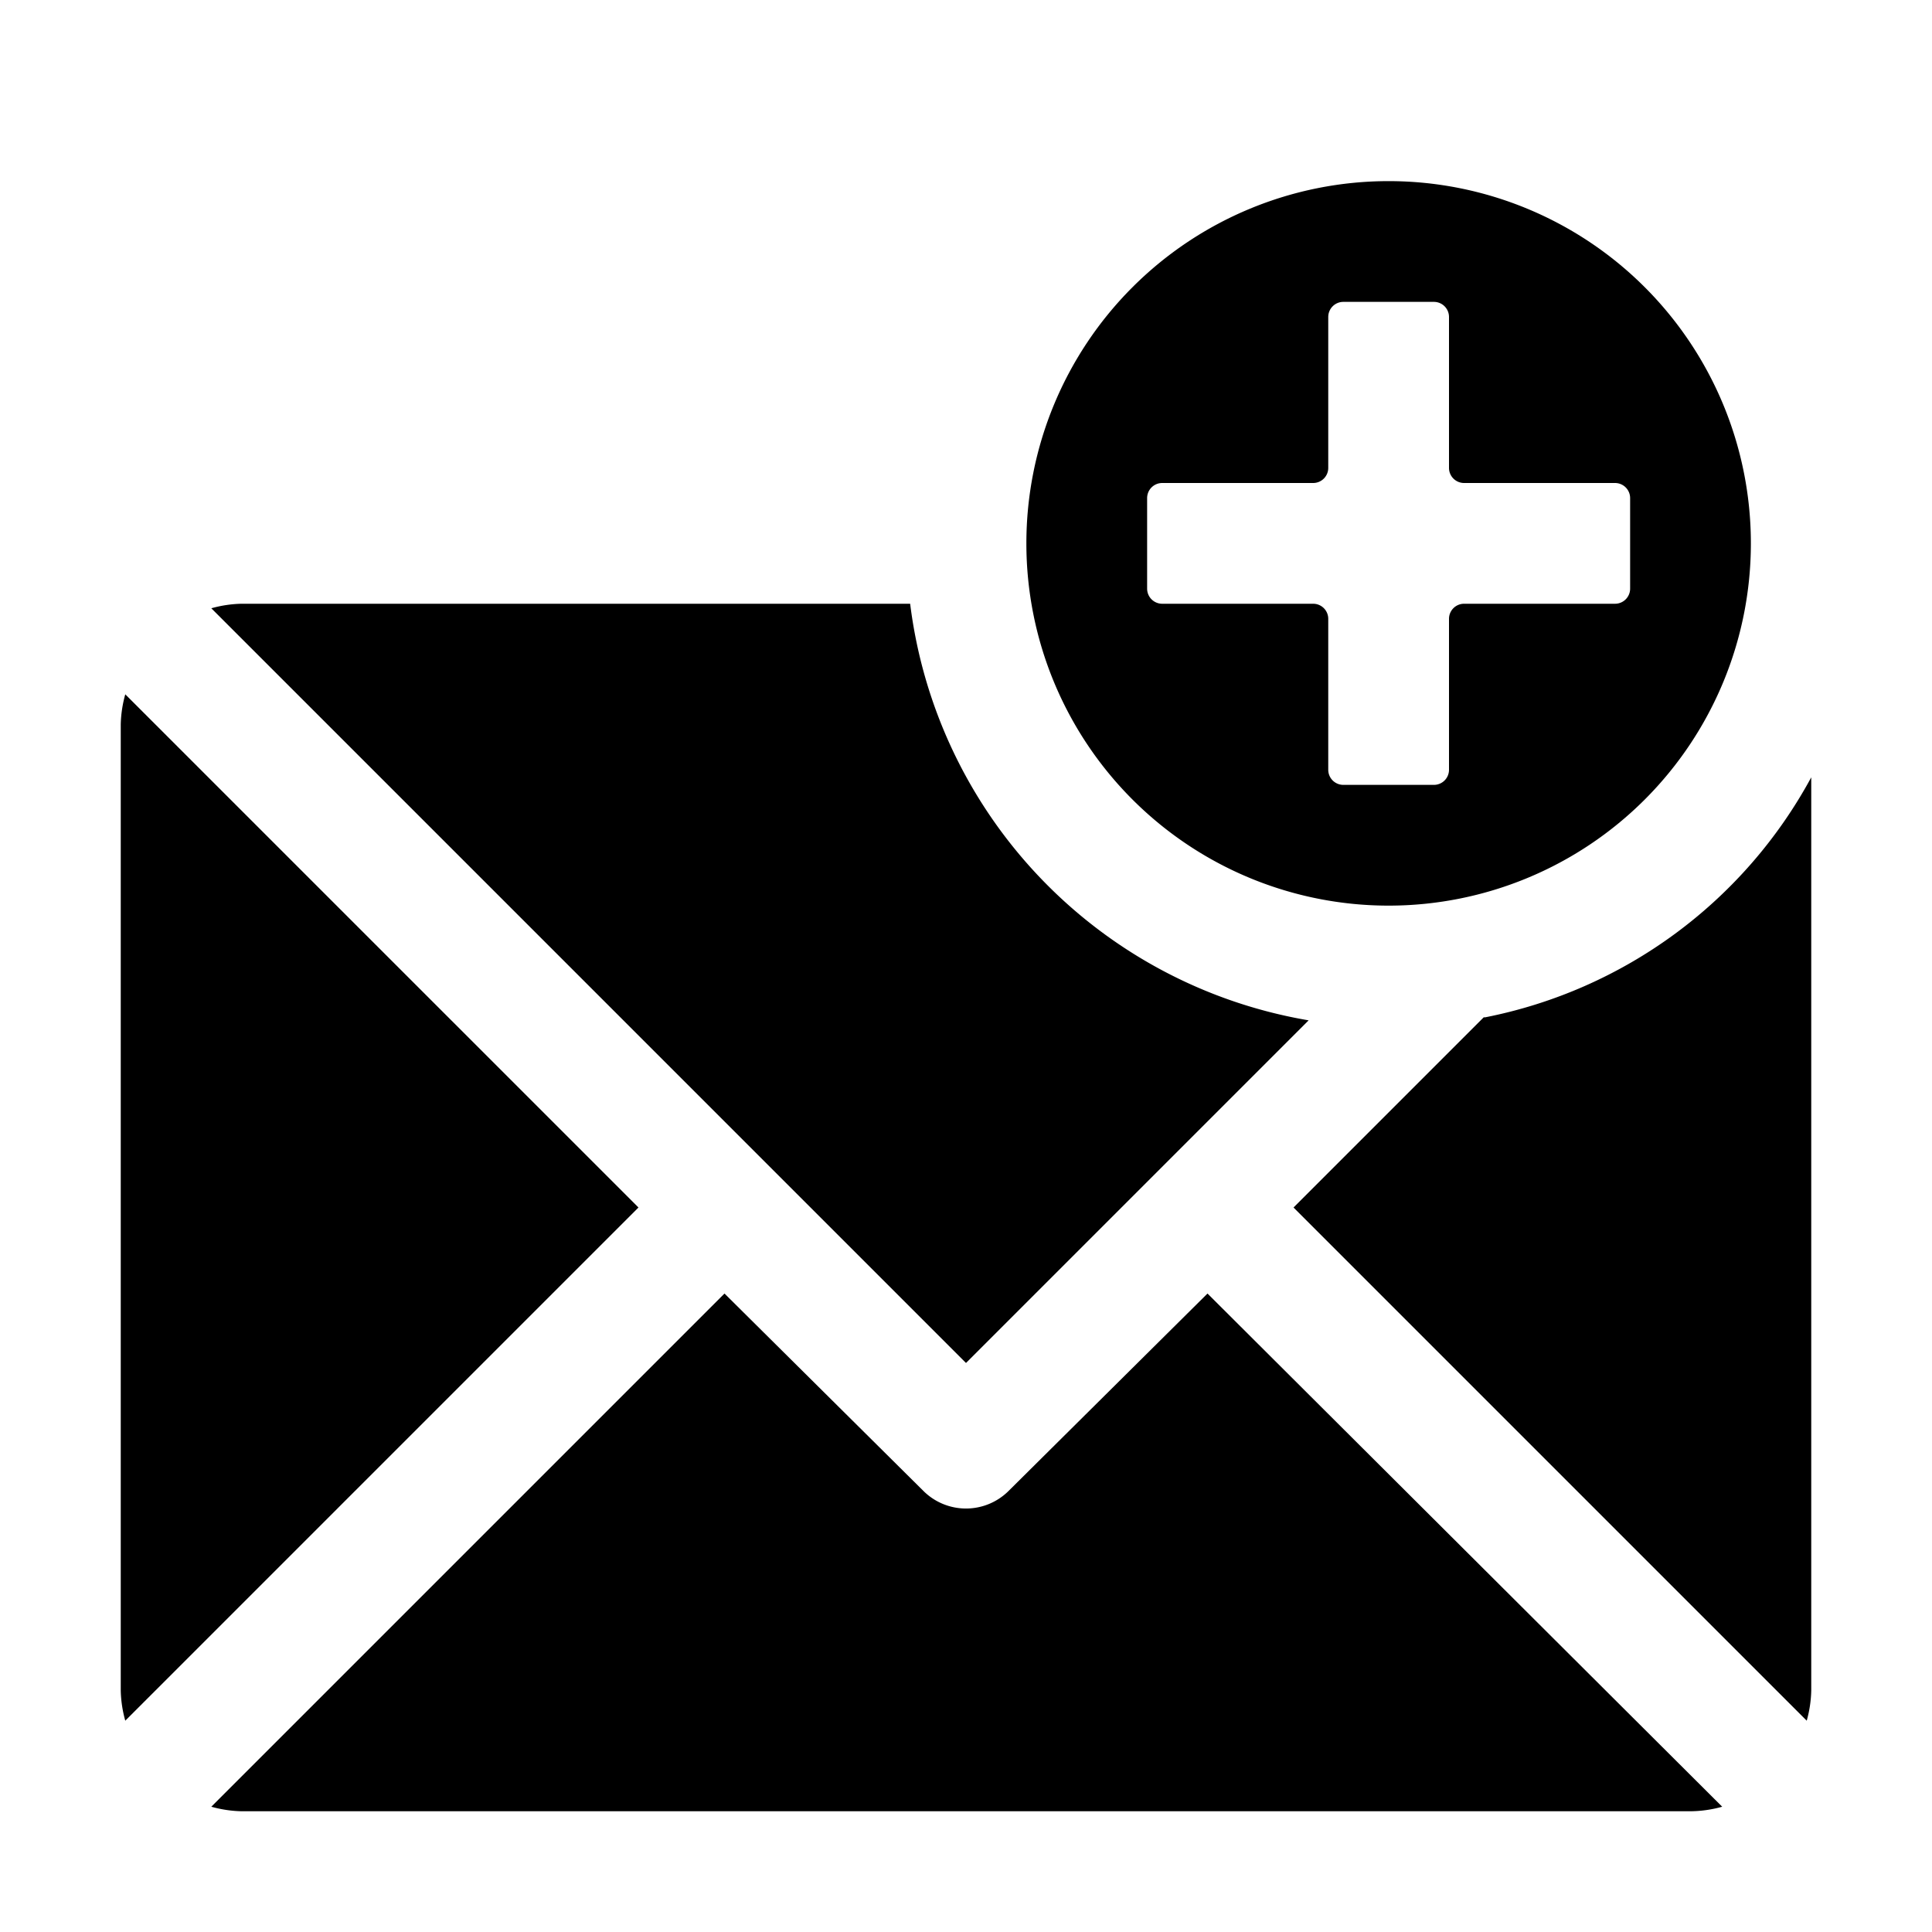 <svg xmlns="http://www.w3.org/2000/svg" viewBox="0 0 128 128"><path d="M92 12a24 24 0 1 0 24 24 24 24 0 0 0-24-24zm16 27a1 1 0 0 1-1 1H97a1 1 0 0 0-1 1v10a1 1 0 0 1-1 1h-6a1 1 0 0 1-1-1V41a1 1 0 0 0-1-1H77a1 1 0 0 1-1-1v-6a1 1 0 0 1 1-1h10a1 1 0 0 0 1-1V21a1 1 0 0 1 1-1h6a1 1 0 0 1 1 1v10a1 1 0 0 0 1 1h10a1 1 0 0 1 1 1zm12 12.5V112a8 8 0 0 1-.3 2l-34-34 12.6-12.6h.1A31.5 31.5 0 0 0 120 51.5zM14 40.3a8 8 0 0 1 2-.3h44.3a32 32 0 0 0 26.4 27.6L64 90.3zM42.3 80l-34 34a8 8 0 0 1-.3-2V48a8 8 0 0 1 .3-2zm71.8 39.7a8 8 0 0 1-2.1.3H16a8 8 0 0 1-2-.3l34-34 13.2 13.1a4 4 0 0 0 5.6 0L80 85.7z"/></svg>